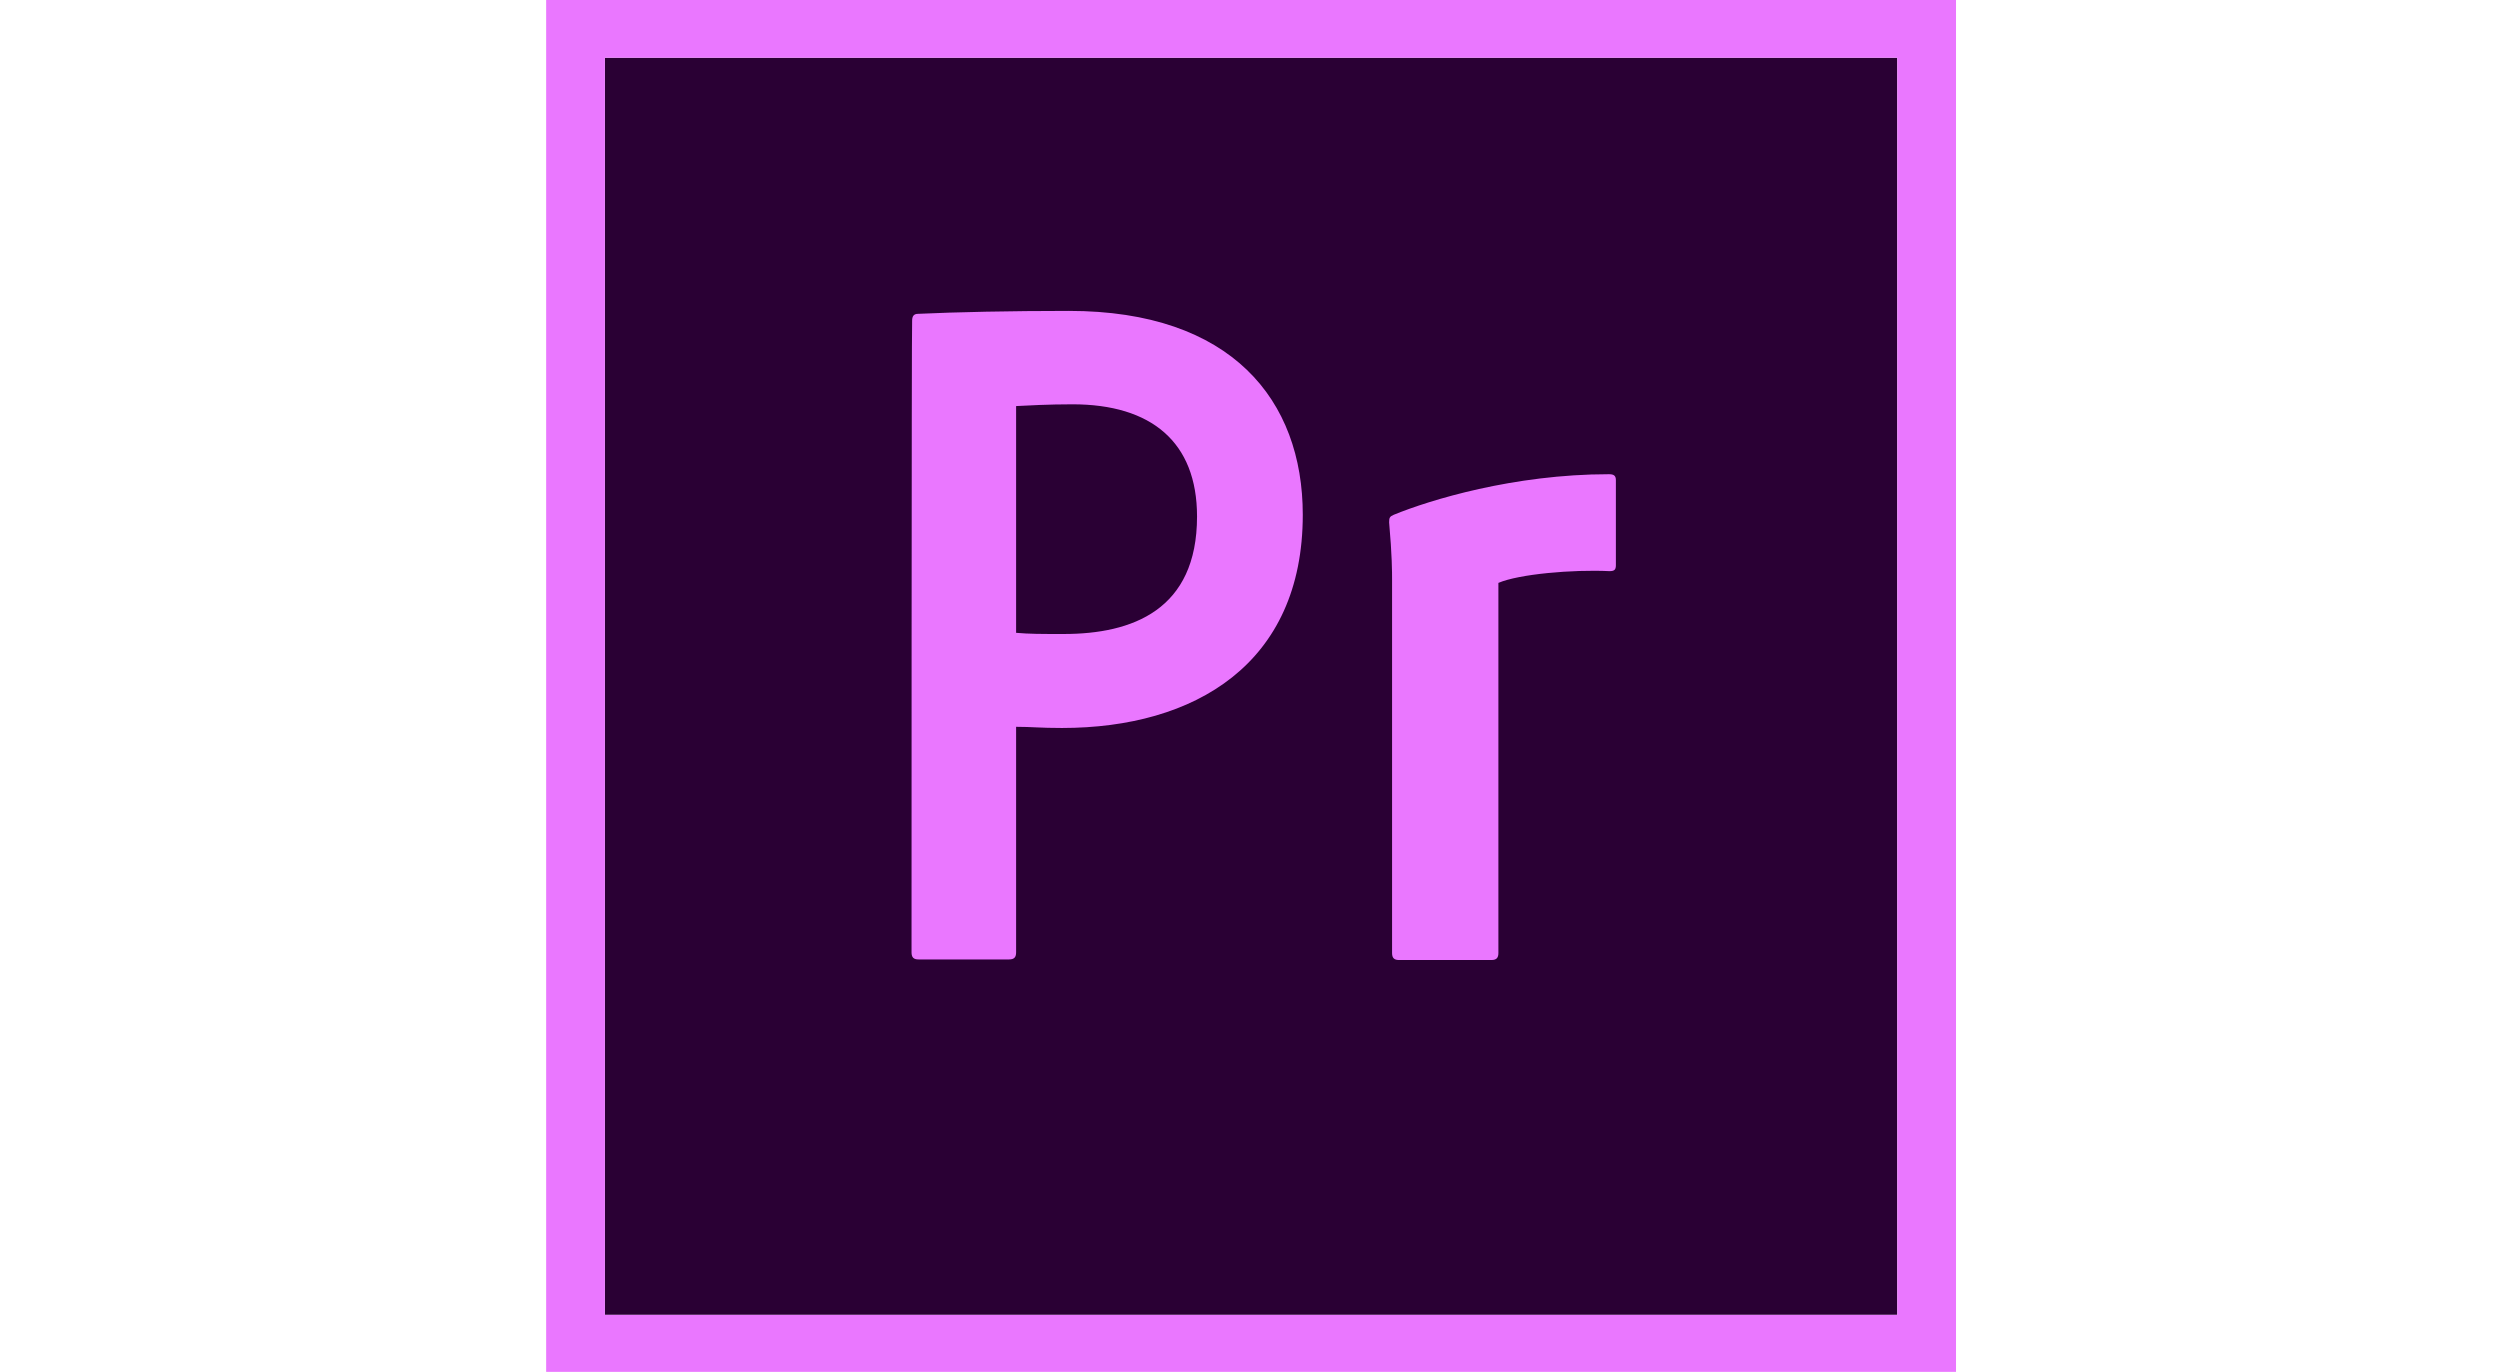 <?xml version="1.0" encoding="UTF-8" standalone="no"?>
<svg
   xmlns:dc="http://purl.org/dc/elements/1.1/"
   xmlns:cc="http://creativecommons.org/ns#"
   xmlns:rdf="http://www.w3.org/1999/02/22-rdf-syntax-ns#"
   xmlns:svg="http://www.w3.org/2000/svg"
   xmlns="http://www.w3.org/2000/svg"
   xmlns:sodipodi="http://sodipodi.sourceforge.net/DTD/sodipodi-0.dtd"
   xmlns:inkscape="http://www.inkscape.org/namespaces/inkscape"
   sodipodi:docname="card-premiere.svg"
   inkscape:version="1.0 (4035a4fb49, 2020-05-01)"
   id="svg8"
   version="1.1"
   viewBox="0 0 423.333 232.304"
   height="878"
   width="1600">
  <defs
     id="defs2" />
  <sodipodi:namedview
     inkscape:window-maximized="1"
     inkscape:window-y="-8"
     inkscape:window-x="-8"
     inkscape:window-height="1017"
     inkscape:window-width="1920"
     units="px"
     showgrid="false"
     inkscape:document-rotation="0"
     inkscape:current-layer="g3013"
     inkscape:document-units="mm"
     inkscape:cy="550.01362"
     inkscape:cx="814.70637"
     inkscape:zoom="0.49497475"
     inkscape:pageshadow="2"
     inkscape:pageopacity="0.0"
     borderopacity="1.0"
     bordercolor="#666666"
     pagecolor="#ffffff"
     id="base" />
  <g
     id="layer1"
     inkscape:groupmode="layer"
     inkscape:label="Layer 1">
    <g
       transform="matrix(0.265,0,0,0.265,128.058,94.04)"
       id="g35">
      <g
         transform="matrix(1.067,0,0,1.067,-157.036,-48.668)"
         id="g3013">
        <g
           transform="matrix(3.518,0,0,3.518,21.356,-287.588)"
           id="g133">
          <rect
             x="10"
             y="10"
             class="st0"
             width="220"
             height="214"
             id="rect119" />
          <path
             class="st1"
             d="M 0,0 V 234 H 240 V 0 Z M 10,10 H 230 V 224 H 10 Z m 52.3,44.8 c 0,-0.7 0.2,-1.2 1,-1.2 6.4,-0.3 15.8,-0.5 25.7,-0.5 27.7,0 39.8,15.2 39.8,34.7 0,25.4 -18.4,36.3 -41,36.3 -3.8,0 -5.1,-0.2 -7.8,-0.2 v 38.4 c 0,0.8 -0.3,1.2 -1.2,1.2 H 63.4 c -0.8,0 -1.2,-0.3 -1.2,-1.2 0,0 0,-107.5 0.1,-107.5 z M 80,107.9 c 2.3,0.2 4.1,0.2 8.1,0.2 11.7,0 22.7,-4.1 22.7,-20 C 110.8,75.4 103,69 89.6,69 c -4,0 -7.8,0.2 -9.6,0.3 0,0 0,38.6 0,38.6 z m 64,-9.1 c 0,-1.2 0,-4.1 -0.5,-9.7 0,-0.8 0.1,-1 0.8,-1.3 6.1,-2.5 20.4,-6.9 36.6,-6.9 0.8,0 1.2,0.2 1.2,1 v 14.5 c 0,0.8 -0.3,1 -1.1,1 -6.3,-0.3 -15.4,0.5 -18.9,2 v 63 c 0,0.8 -0.3,1.2 -1.2,1.2 h -15.7 c -0.8,0 -1.2,-0.3 -1.2,-1.2 z"
             id="path121" />
        </g>
      </g>
    </g>
  </g>
  <style
     type="text/css"
     id="style86">
	.st0{fill:#001E36;}
	.st1{fill:#31A8FF;}
</style>
  <style
     type="text/css"
     id="style117">
	.st0{fill:#2A0034;}
	.st1{fill:#EA77FF;}
</style>
</svg>
